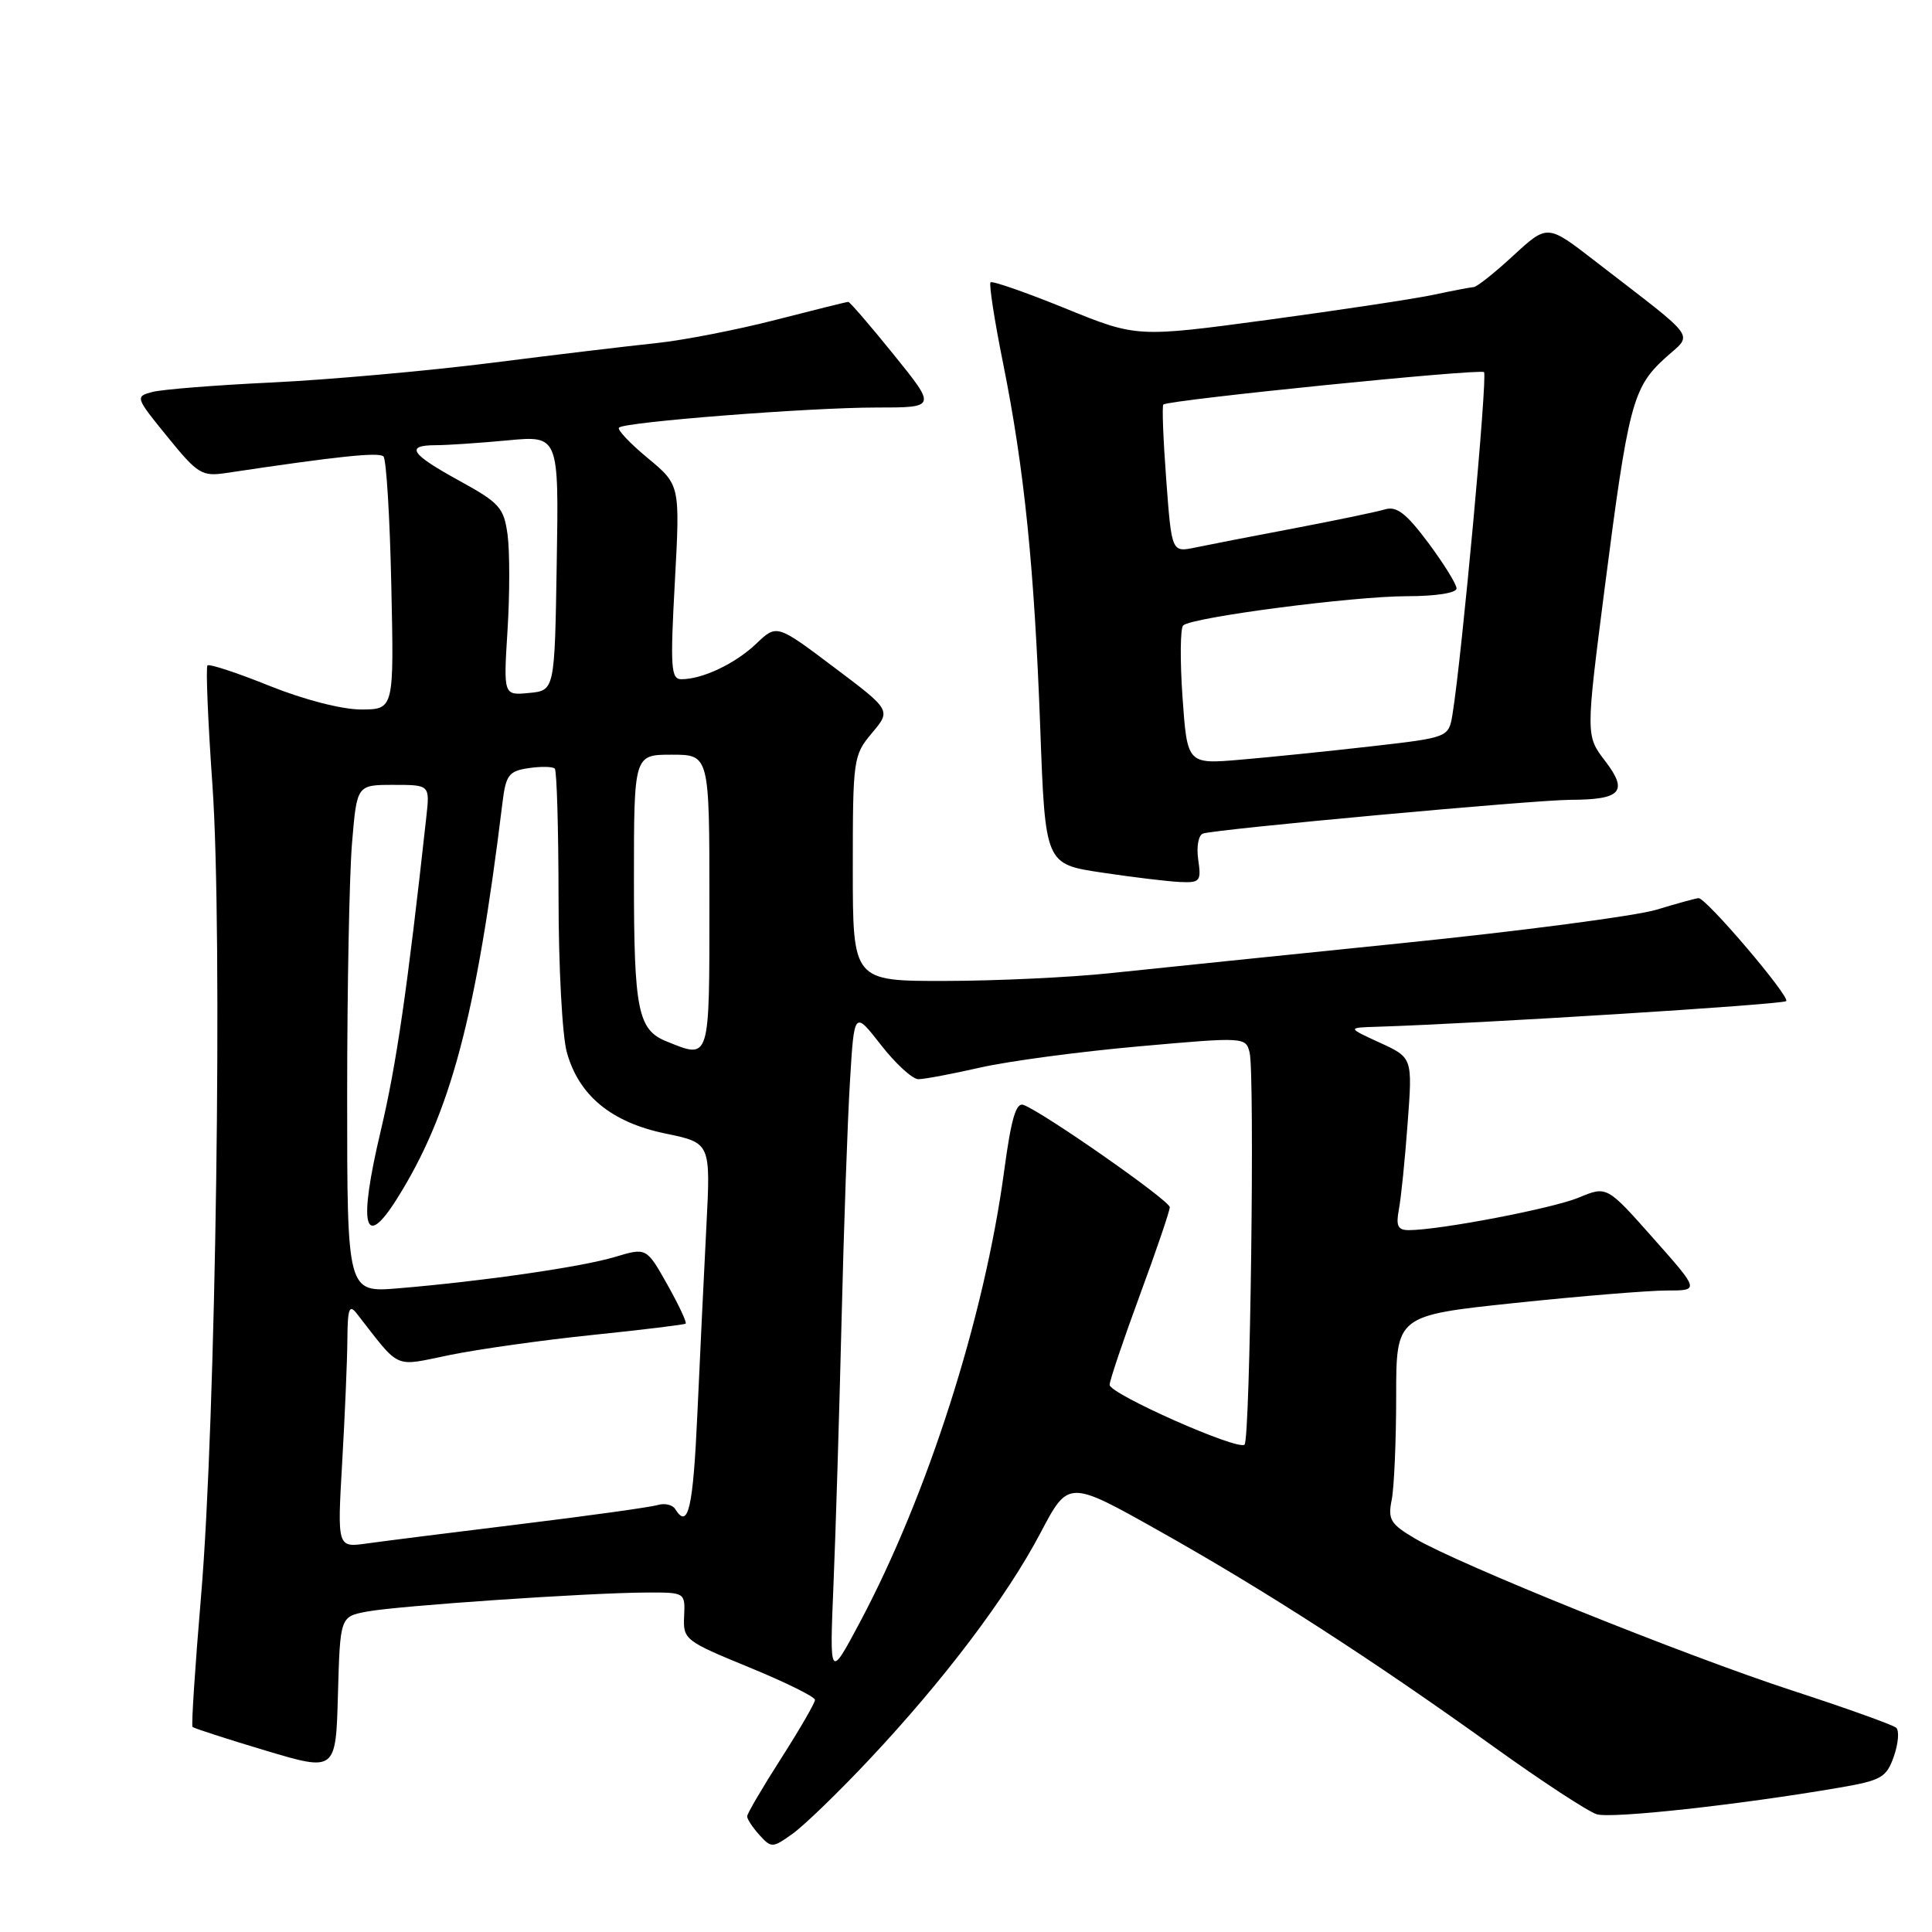 <?xml version="1.0" encoding="UTF-8" standalone="no"?>
<!DOCTYPE svg PUBLIC "-//W3C//DTD SVG 1.1//EN" "http://www.w3.org/Graphics/SVG/1.1/DTD/svg11.dtd" >
<svg xmlns="http://www.w3.org/2000/svg" xmlns:xlink="http://www.w3.org/1999/xlink" version="1.1" viewBox="0 0 256 256">
 <g >
 <path fill="currentColor"
d=" M 115.15 233.18 C 125.07 222.63 133.41 211.60 137.88 203.10 C 141.57 196.09 141.57 196.09 153.64 202.88 C 167.67 210.76 181.82 219.89 198.00 231.51 C 204.32 236.05 210.44 240.05 211.58 240.40 C 213.57 241.00 230.44 239.15 243.68 236.88 C 249.31 235.91 249.96 235.54 250.95 232.72 C 251.54 231.02 251.68 229.32 251.26 228.94 C 250.84 228.56 244.65 226.34 237.50 224.01 C 223.30 219.38 193.33 207.31 187.49 203.86 C 184.24 201.94 183.88 201.35 184.41 198.72 C 184.73 197.09 185.00 190.93 185.00 185.03 C 185.00 174.31 185.00 174.31 200.75 172.65 C 209.41 171.74 218.46 171.00 220.85 171.00 C 225.21 171.00 225.21 171.00 219.06 164.07 C 212.92 157.14 212.92 157.14 209.21 158.68 C 205.77 160.12 190.80 162.99 186.67 163.00 C 185.21 163.00 184.95 162.44 185.36 160.25 C 185.65 158.74 186.17 153.60 186.52 148.82 C 187.17 140.15 187.17 140.15 182.83 138.16 C 178.50 136.17 178.50 136.17 182.50 136.05 C 195.86 135.63 236.23 133.11 236.68 132.65 C 237.24 132.09 226.09 118.99 225.07 119.01 C 224.76 119.02 222.25 119.70 219.50 120.54 C 216.75 121.37 201.45 123.38 185.50 125.00 C 169.55 126.63 152.22 128.41 147.00 128.96 C 141.78 129.51 131.99 129.97 125.25 129.98 C 113.00 130.00 113.00 130.00 113.00 115.08 C 113.00 100.55 113.07 100.07 115.54 97.13 C 118.08 94.11 118.08 94.11 110.50 88.41 C 102.92 82.70 102.92 82.70 100.21 85.29 C 97.43 87.94 93.09 90.00 90.29 90.00 C 88.90 90.00 88.80 88.47 89.42 77.13 C 90.12 64.26 90.12 64.26 85.83 60.70 C 83.46 58.74 81.75 56.92 82.02 56.66 C 82.78 55.91 107.25 54.00 116.10 54.00 C 124.09 54.00 124.09 54.00 118.43 47.00 C 115.32 43.15 112.61 40.00 112.40 40.00 C 112.19 40.00 107.86 41.08 102.76 42.39 C 97.67 43.70 90.58 45.08 87.00 45.46 C 83.42 45.83 73.55 47.01 65.05 48.09 C 56.55 49.16 43.50 50.32 36.05 50.68 C 28.60 51.03 21.45 51.60 20.18 51.94 C 17.90 52.54 17.93 52.65 22.18 57.87 C 26.20 62.82 26.74 63.16 30.00 62.67 C 44.66 60.47 50.21 59.88 50.81 60.48 C 51.19 60.86 51.66 68.55 51.85 77.58 C 52.21 94.00 52.21 94.00 47.85 94.01 C 45.29 94.01 40.30 92.72 35.71 90.88 C 31.43 89.15 27.73 87.94 27.49 88.17 C 27.26 88.41 27.55 95.55 28.15 104.05 C 29.52 123.59 28.61 188.39 26.64 211.50 C 25.85 220.85 25.34 228.65 25.51 228.83 C 25.68 229.00 30.02 230.41 35.16 231.95 C 44.50 234.74 44.50 234.74 44.78 224.48 C 45.07 214.21 45.07 214.21 48.64 213.54 C 52.74 212.77 77.98 211.05 85.65 211.02 C 90.79 211.00 90.79 211.00 90.65 214.17 C 90.50 217.24 90.76 217.44 99.24 220.92 C 104.04 222.89 107.98 224.83 107.99 225.24 C 107.99 225.65 105.97 229.14 103.50 233.00 C 101.03 236.86 99.00 240.32 99.00 240.68 C 99.00 241.05 99.73 242.15 100.63 243.15 C 102.20 244.88 102.37 244.88 105.01 242.99 C 106.52 241.92 111.09 237.50 115.15 233.18 Z  M 158.77 113.91 C 158.52 112.17 158.80 110.65 159.41 110.45 C 161.15 109.86 203.24 106.00 208.09 105.98 C 214.83 105.96 215.78 104.89 212.70 100.85 C 210.12 97.48 210.12 97.48 212.62 77.99 C 215.74 53.71 216.35 51.37 220.55 47.52 C 224.37 44.02 225.39 45.45 211.27 34.53 C 205.04 29.71 205.04 29.71 200.54 33.85 C 198.07 36.13 195.70 38.02 195.27 38.04 C 194.85 38.07 192.47 38.52 190.00 39.05 C 187.53 39.58 177.66 41.07 168.07 42.37 C 150.64 44.72 150.64 44.72 141.15 40.86 C 135.94 38.74 131.48 37.19 131.25 37.41 C 131.03 37.64 131.77 42.48 132.92 48.16 C 135.73 62.17 137.05 75.11 137.84 96.50 C 138.50 114.50 138.50 114.50 146.00 115.62 C 150.12 116.24 154.79 116.80 156.36 116.87 C 159.02 116.99 159.19 116.77 158.77 113.91 Z  M 110.44 210.00 C 110.73 203.12 111.21 187.38 111.51 175.00 C 111.81 162.62 112.31 148.32 112.63 143.21 C 113.19 133.92 113.19 133.92 116.73 138.46 C 118.68 140.96 120.91 143.00 121.69 143.00 C 122.47 143.00 126.17 142.30 129.92 141.45 C 133.67 140.60 143.11 139.34 150.90 138.65 C 164.91 137.40 165.07 137.41 165.58 139.47 C 166.28 142.26 165.66 190.68 164.91 191.42 C 164.07 192.26 147.04 184.71 147.03 183.50 C 147.03 182.95 148.82 177.63 151.01 171.68 C 153.21 165.73 155.00 160.46 155.00 159.96 C 155.00 159.09 138.38 147.47 135.63 146.41 C 134.63 146.03 133.99 148.21 133.05 155.20 C 130.43 174.61 122.91 198.12 113.92 215.00 C 109.92 222.50 109.92 222.50 110.44 210.00 Z  M 45.34 193.79 C 45.70 187.58 46.01 180.25 46.03 177.50 C 46.06 173.38 46.28 172.77 47.28 174.06 C 53.17 181.60 52.03 181.09 59.62 179.54 C 63.41 178.77 71.90 177.57 78.50 176.89 C 85.10 176.21 90.66 175.53 90.85 175.39 C 91.04 175.25 89.95 172.93 88.43 170.22 C 85.66 165.30 85.66 165.30 81.49 166.55 C 77.07 167.88 64.00 169.77 52.75 170.71 C 46.00 171.27 46.00 171.27 46.00 145.29 C 46.00 130.99 46.29 115.86 46.65 111.65 C 47.29 104.00 47.29 104.00 52.13 104.00 C 56.96 104.00 56.96 104.00 56.49 108.25 C 53.98 131.07 52.54 141.02 50.45 149.84 C 47.46 162.44 48.23 165.76 52.55 158.92 C 59.67 147.64 63.10 134.80 66.58 106.36 C 67.03 102.68 67.42 102.17 70.05 101.78 C 71.68 101.54 73.23 101.57 73.51 101.84 C 73.78 102.11 74.00 109.80 74.01 118.92 C 74.01 128.04 74.50 137.27 75.11 139.44 C 76.70 145.17 81.00 148.71 88.17 150.20 C 94.17 151.44 94.17 151.44 93.60 162.47 C 93.29 168.54 92.75 179.69 92.41 187.25 C 91.84 199.90 91.19 202.73 89.47 199.96 C 89.12 199.39 88.08 199.15 87.17 199.42 C 86.25 199.70 78.08 200.84 69.00 201.95 C 59.92 203.06 50.74 204.22 48.60 204.52 C 44.69 205.07 44.69 205.07 45.34 193.79 Z  M 88.32 137.99 C 84.53 136.47 84.00 133.85 84.00 116.57 C 84.00 100.00 84.00 100.00 89.00 100.00 C 94.00 100.00 94.00 100.00 94.00 119.50 C 94.00 140.75 94.13 140.34 88.32 137.99 Z  M 67.25 83.50 C 67.55 78.74 67.55 73.06 67.26 70.88 C 66.77 67.27 66.21 66.64 60.88 63.71 C 54.40 60.16 53.63 59.00 57.75 58.99 C 59.26 58.99 63.55 58.70 67.27 58.35 C 74.05 57.71 74.05 57.71 73.77 74.60 C 73.50 91.50 73.50 91.50 70.10 91.82 C 66.71 92.15 66.71 92.15 67.25 83.50 Z  M 156.69 92.40 C 156.35 87.52 156.39 83.24 156.78 82.87 C 157.95 81.79 179.33 79.00 186.43 79.00 C 190.25 79.00 193.00 78.57 193.00 77.97 C 193.00 77.41 191.31 74.69 189.25 71.92 C 186.32 68.00 185.06 67.03 183.50 67.50 C 182.40 67.83 177.00 68.95 171.50 70.00 C 166.00 71.04 160.09 72.19 158.38 72.55 C 155.25 73.20 155.25 73.20 154.53 63.53 C 154.13 58.21 153.96 53.75 154.15 53.60 C 154.98 52.98 196.15 48.82 196.64 49.31 C 197.13 49.80 193.70 87.05 192.47 94.61 C 191.96 97.72 191.96 97.72 181.73 98.89 C 176.10 99.53 168.31 100.33 164.41 100.66 C 157.32 101.27 157.32 101.27 156.69 92.40 Z "/>
</g>
</svg>